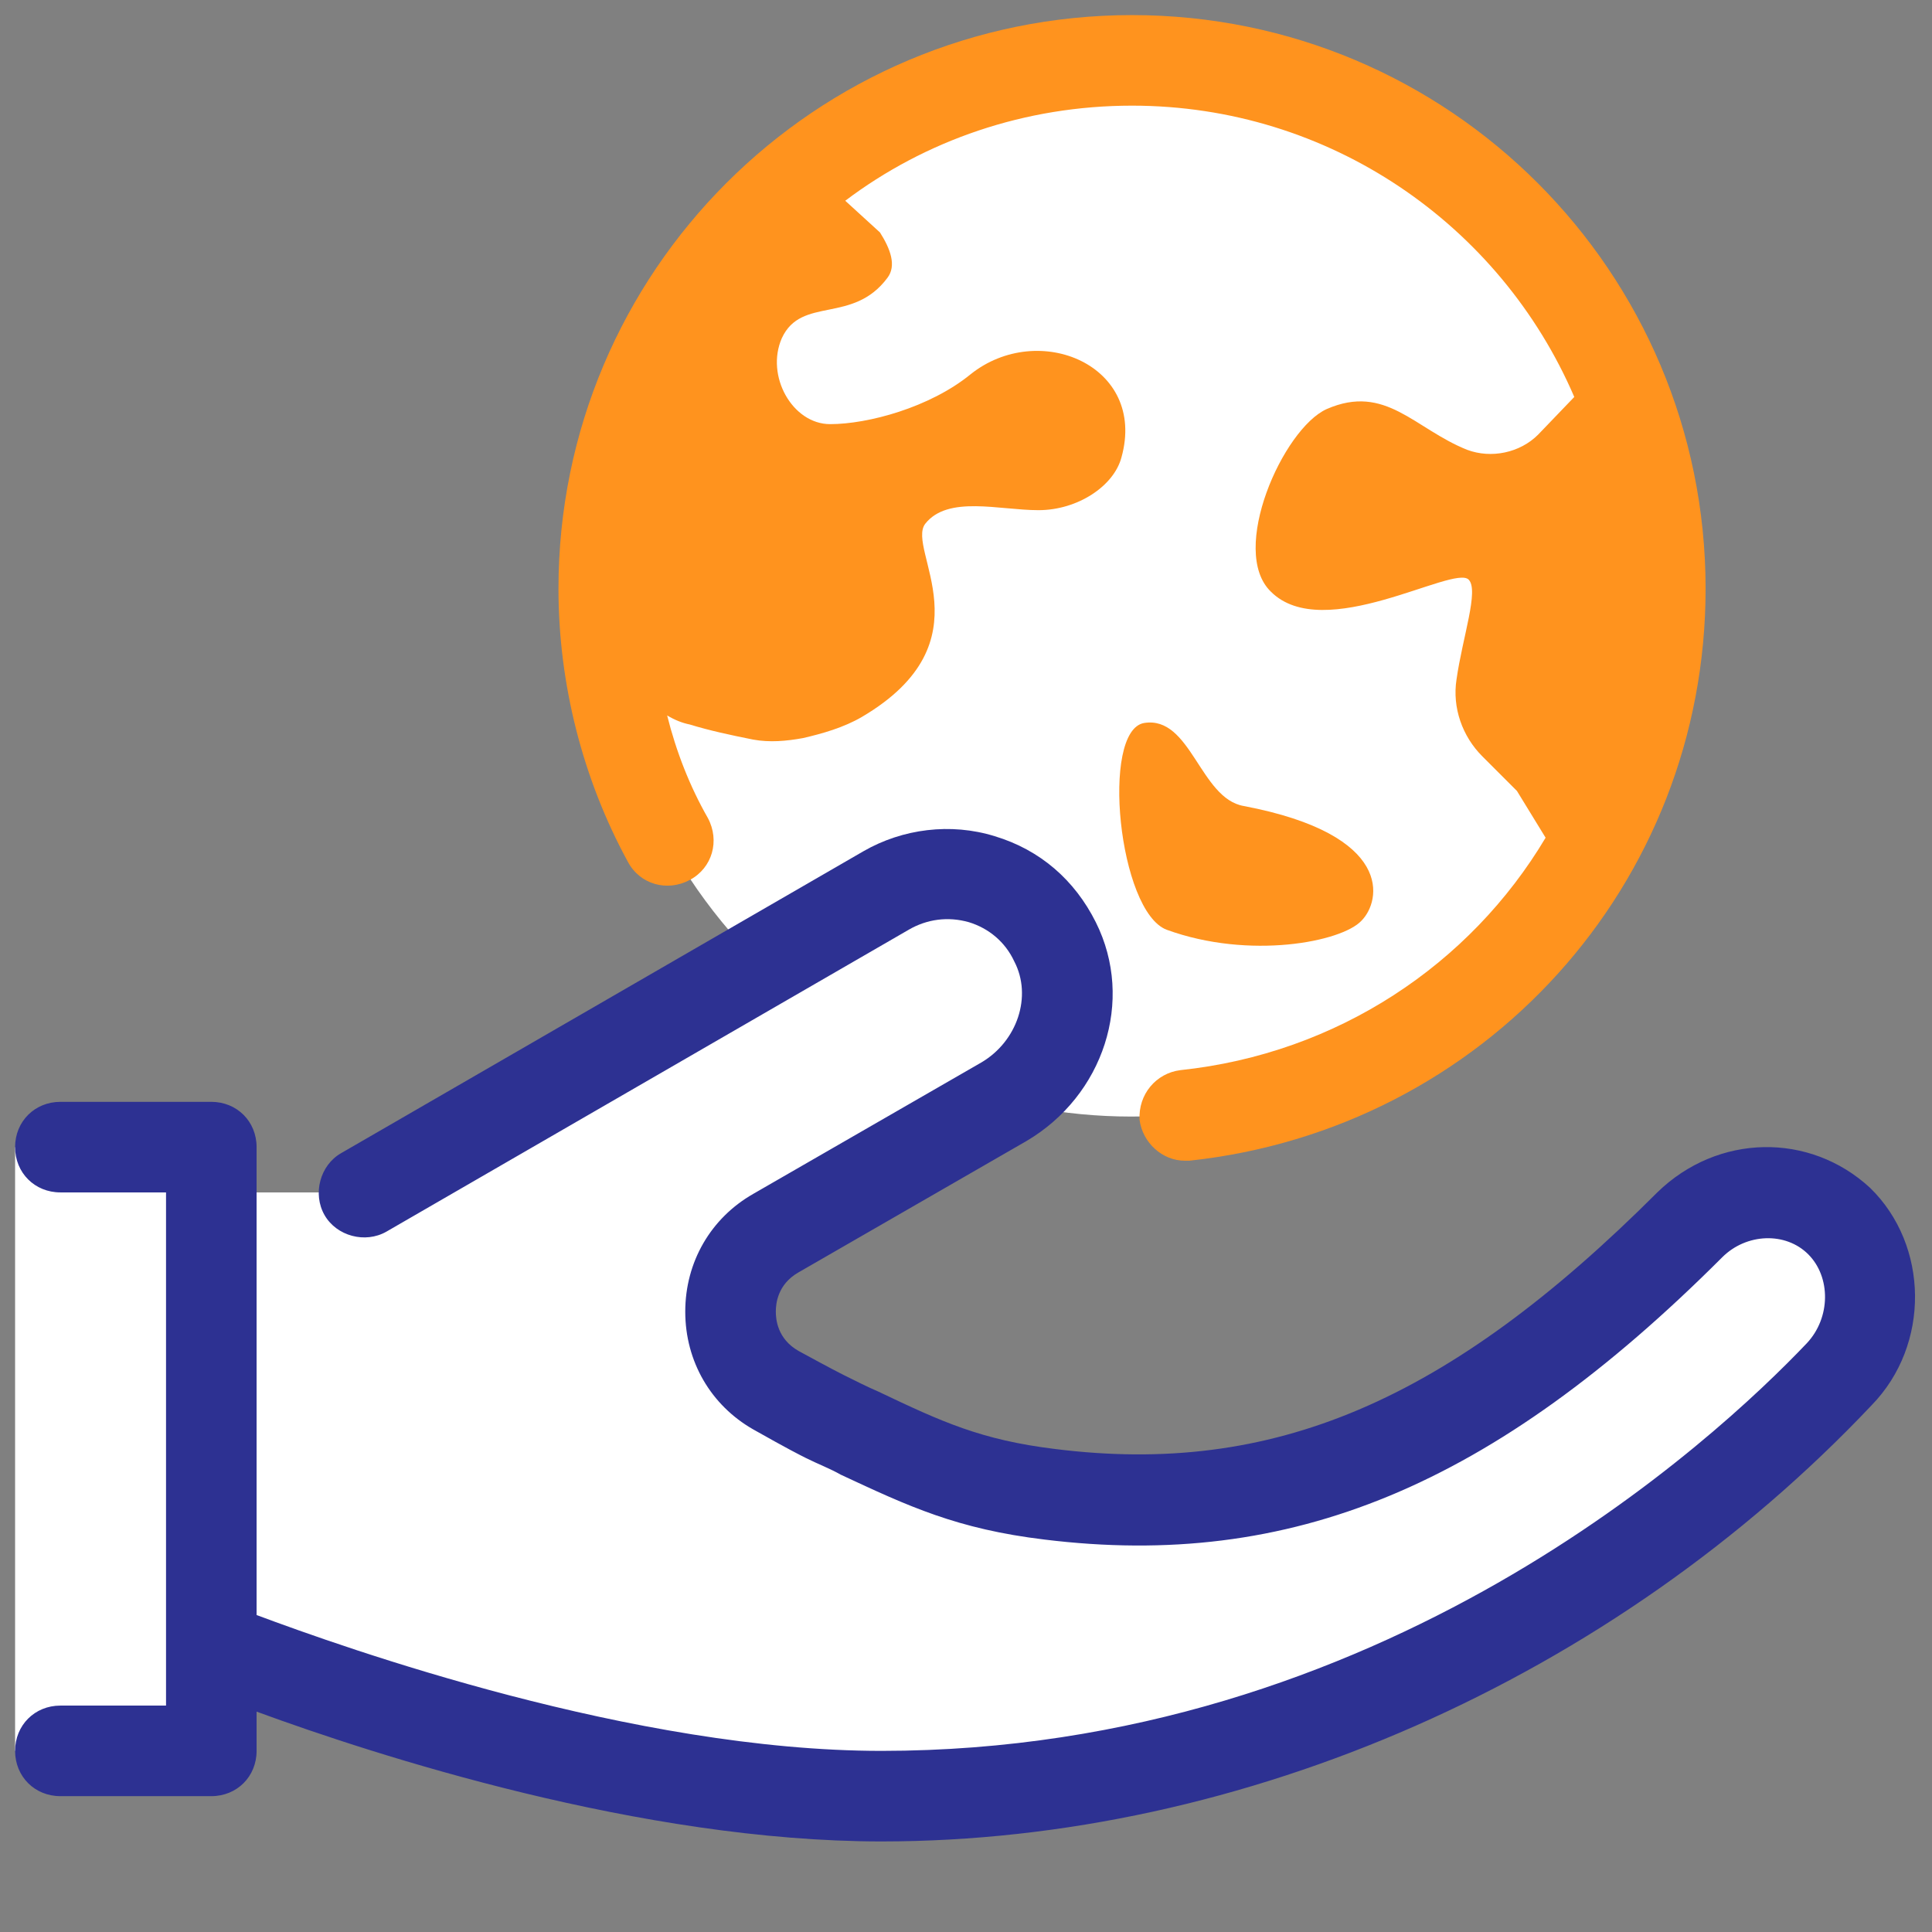 <svg width="64" height="64" viewBox="0 0 64 64" fill="none" xmlns="http://www.w3.org/2000/svg">
<rect x="0" y="0" width="64" height="64" fill="#808080" stroke="none"/>
<path d="M60.9 40.45C59.5 39.1 57.3 39.25 55.95 40.6C48.5 48.05 42.3 50.45 34.75 49.5C31.65 49.1 30.1 48.2 27.3 46.95C27.05 46.85 26.4 46.5 25.7 46.05C23.7 44.9 23.7 42 25.7 40.85L33.2 36.5C35.05 35.45 35.85 33.1 34.9 31.2C33.85 29.1 31.3 28.35 29.3 29.5L12 39.5H7V38H0.5V58H7V54.5C7 54.5 19 59.5 29.2 59.5C42.9 59.5 54.25 52.6 60.9 45.55C62.25 44.1 62.3 41.8 60.9 40.45Z" fill="white"/>
<path d="M49.85 31.85C43 38.7 31.95 38.7 25.1 31.85C18.25 25 18.25 13.95 25.1 7.1C31.95 0.25 43 0.25 49.85 7.1C51.3 8.55 52.45 10.25 53.3 12C56.4 18.5 55.25 26.5 49.85 31.85Z" fill="white"/>
<path d="M38.65 30.8C41.4 31.8 44.45 31.2 45.1 30.5C45.75 29.85 46.2 27.65 41.2 26.7C39.75 26.45 39.45 23.7 37.9 23.95C36.45 24.2 37.05 30.2 38.65 30.8Z" fill="#FF931E"/>
<path d="M37.5 0.5C27 0.5 18.5 9 18.5 19.5C18.5 22.65 19.3 25.8 20.8 28.55C21.2 29.3 22.1 29.55 22.85 29.15C23.6 28.75 23.85 27.85 23.45 27.1C22.85 26.05 22.4 24.9 22.1 23.7C22.35 23.85 22.6 23.95 22.85 24C23.5 24.2 24.2 24.35 24.95 24.5C25.5 24.6 26.05 24.55 26.6 24.45C27.25 24.3 27.95 24.1 28.55 23.75C32.8 21.25 30 18.2 30.65 17.35C31.4 16.4 33.1 16.9 34.4 16.9C35.7 16.9 36.9 16.1 37.15 15.15C38 12.1 34.4 10.6 32.15 12.4C30.8 13.5 28.75 14.05 27.5 14.05C26.25 14.05 25.35 12.45 25.9 11.2C26.55 9.8 28.25 10.75 29.4 9.2C29.7 8.8 29.5 8.25 29.15 7.7L28 6.65C30.65 4.65 33.95 3.5 37.5 3.5C44.05 3.5 49.7 7.45 52.15 13.15L50.95 14.4C50.35 15 49.4 15.2 48.6 14.9C46.85 14.2 45.9 12.7 43.95 13.55C42.5 14.2 40.7 18.25 42.1 19.6C43.85 21.35 48.15 18.7 48.65 19.2C49 19.55 48.45 21.1 48.25 22.5C48.1 23.45 48.45 24.4 49.1 25.05L50.25 26.2L51.2 27.75C48.7 31.95 44.3 34.9 39.1 35.45C38.3 35.55 37.7 36.25 37.75 37.1C37.85 37.85 38.5 38.45 39.25 38.45C39.3 38.45 39.35 38.45 39.4 38.45C49.15 37.4 56.5 29.3 56.5 19.5C56.5 9 48 0.5 37.5 0.5Z" fill="#FF931E"/>
<path d="M61.95 39.35C59.95 37.5 56.9 37.55 54.9 39.5C47.95 46.45 42.15 48.9 34.95 48C32.5 47.7 31.2 47.1 29.1 46.1C28.75 45.95 28.35 45.75 27.95 45.55C27.85 45.5 27.55 45.35 26.45 44.75C25.75 44.35 25.7 43.7 25.7 43.45C25.7 43.2 25.75 42.55 26.45 42.15L34 37.8C36.55 36.3 37.6 33.15 36.3 30.55C35.6 29.15 34.45 28.15 32.95 27.7C31.5 27.25 29.9 27.45 28.6 28.2L11.3 38.2C10.6 38.6 10.35 39.55 10.75 40.25C11.15 40.95 12.1 41.2 12.8 40.8L30.1 30.8C30.7 30.45 31.4 30.35 32.1 30.55C32.75 30.75 33.3 31.2 33.6 31.85C34.2 33 33.7 34.5 32.5 35.2L24.95 39.55C23.55 40.35 22.7 41.8 22.7 43.45C22.7 45.1 23.55 46.55 24.95 47.35C26.1 48 26.5 48.2 26.7 48.3C27.1 48.5 27.5 48.65 27.85 48.85C30.1 49.9 31.7 50.65 34.6 51C42.75 52 49.45 49.25 57.05 41.65C57.85 40.85 59.15 40.8 59.9 41.55C60.65 42.3 60.65 43.65 59.85 44.5C56.85 47.65 45.8 58 29.2 58C21 58 11.45 54.6 8.5 53.5V38C8.5 37.15 7.85 36.5 7 36.5H2C1.15 36.5 0.5 37.15 0.5 38C0.5 38.85 1.15 39.5 2 39.5H5.5V56.5H2C1.15 56.5 0.5 57.15 0.5 58C0.5 58.85 1.15 59.5 2 59.5H7C7.85 59.5 8.5 58.85 8.5 58V56.7C12.45 58.15 21.25 61 29.2 61C41.2 61 53.45 55.6 62 46.55C63.95 44.55 63.9 41.25 61.95 39.35Z" fill="#2D3192"/>
</svg>
